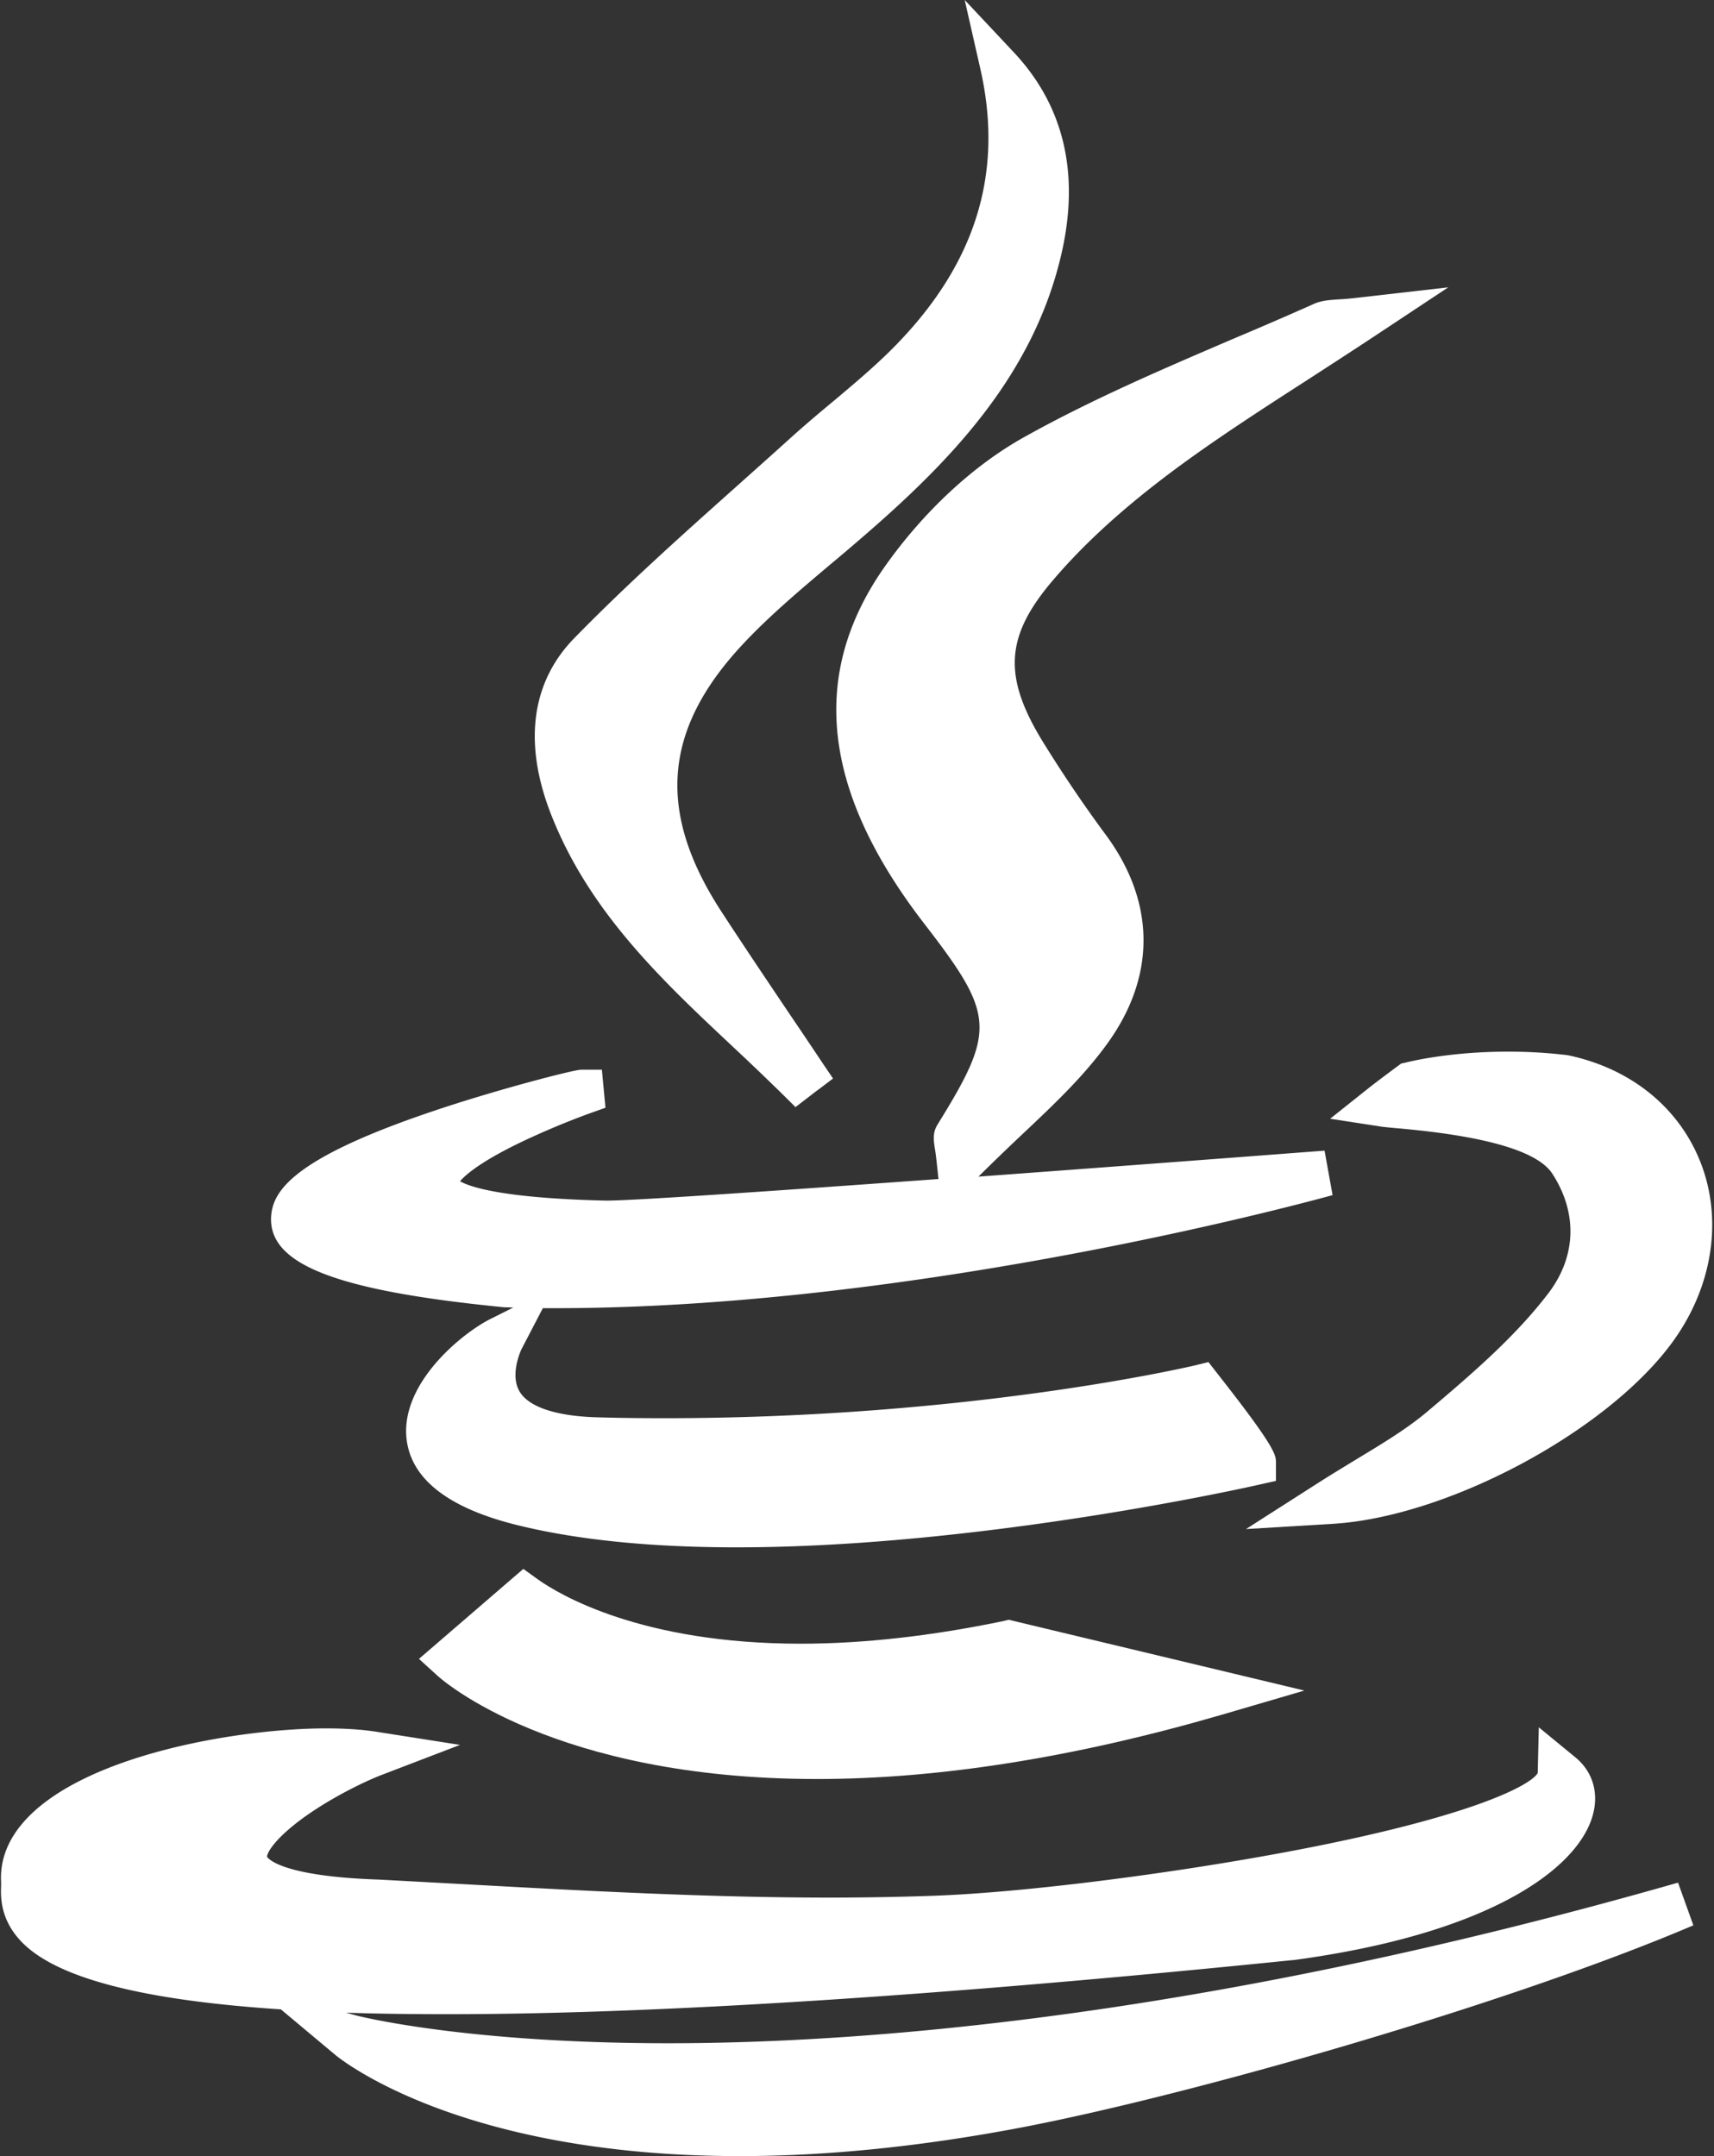 <svg xmlns="http://www.w3.org/2000/svg" width="62" height="78" viewBox="0 0 62 78">
    <rect x="0" y="0" width="62" height="78" fill="#333333" stroke="none"/>
    <g fill="#FFF" fill-rule="nonzero">
        <path d="M50.684 38.475l-.128.095c-.024.016-.643.478-.972.732l-1.47 1.17 1.863.287c.12.016.29.032.555.056 3.196.278 5.091.827 5.621 1.647.924 1.425.868 3.017-.168 4.354-1.173 1.528-2.683 2.841-4.393 4.282-.723.605-1.582 1.122-2.49 1.671-.442.271-.907.55-1.381.852l-2.65 1.695 3.148-.19c4.136-.255 9.854-3.304 12.239-6.52 1.47-1.981 1.871-4.417 1.076-6.502-.763-1.998-2.49-3.422-4.754-3.916l-.08-.016a17.724 17.724 0 0 0-2.169-.127c-2.16 0-3.638.382-3.694.398l-.153.032zM26.487 37.846a97.206 97.206 0 0 1 1.855 1.775l.433.43.57-.438c.089-.072.185-.143.274-.207l.514-.39-.362-.533c-.377-.565-.755-1.13-1.14-1.696-.835-1.241-1.703-2.53-2.538-3.812-2.345-3.606-2.104-6.582.771-9.663.972-1.042 2.112-1.997 3.204-2.92.394-.327.795-.67 1.189-1.011 3.1-2.683 6.112-5.779 7.132-10.172.682-2.937.096-5.412-1.76-7.362L34.896 0l.562 2.475c.884 3.86-.209 7.227-3.317 10.276-.626.612-1.317 1.193-1.991 1.759-.49.406-.988.827-1.478 1.265-.675.613-1.365 1.226-2.032 1.823-1.96 1.75-3.991 3.565-5.863 5.484-1.55 1.584-1.847 3.772-.867 6.32 1.373 3.557 4.016 6.04 6.578 8.444z"/>
        <path d="M18.247 47.293h.056c.088 0 .177.008.265.008l-.811.406c-1.044.518-3.269 2.332-3.052 4.338.16 1.44 1.47 2.483 3.911 3.104 2.176.55 4.875.828 8.031.828 8.907 0 18.769-2.237 18.865-2.26l.643-.144v-.652c0-.287 0-.534-2.113-3.224l-.329-.422-.522.128c-.08.016-8.055 1.902-19.146 1.902-.811 0-1.63-.008-2.441-.032-1.47-.04-2.466-.366-2.803-.923-.378-.621.056-1.52.056-1.528l.779-1.497h.442c13.476 0 27.98-4.05 28.125-4.09l-.29-1.608c-.12.007-6.24.477-12.52.939a88.705 88.705 0 0 1 1.558-1.505c1.165-1.098 2.265-2.133 3.14-3.358 1.735-2.436 1.695-5.102-.112-7.53a48.52 48.52 0 0 1-2.145-3.16c-1.582-2.499-1.51-3.971.29-6.064 1.124-1.314 2.537-2.595 4.296-3.908 1.486-1.107 3.068-2.133 4.747-3.216.763-.493 1.55-1.003 2.36-1.536l2.86-1.894-3.413.39c-.233.024-.418.04-.587.047-.313.024-.594.04-.875.168-.964.43-1.96.86-2.923 1.265-2.522 1.083-5.132 2.197-7.574 3.566-1.83 1.027-3.606 2.682-5.003 4.656-2.755 3.908-2.28 8.142 1.437 12.95 2.538 3.287 2.578 3.828.466 7.242-.184.295-.144.573-.104.836.024.135.048.318.08.613l.056.525c-5.605.406-10.986.78-11.99.78h-.048c-3.799-.087-4.94-.51-5.269-.7.177-.207.707-.7 2.281-1.449a28.874 28.874 0 0 1 2.377-.995l.603-.215-.129-1.376h-.755c-.257 0-3.124.74-5.437 1.528-5.003 1.695-5.726 2.873-5.774 3.804-.08 1.72 2.37 2.667 8.44 3.263zM24.174 73.917c-7.421 0-11.244-.995-11.284-1.003l-.37-.103c1.14.04 2.362.055 3.67.055 7.534 0 17.822-.66 30.583-1.958h.024c7.14-.963 10.264-3.319 10.81-5.213.24-.828.008-1.608-.626-2.125l-1.318-1.082-.04 1.655c-.257.446-2.401 1.584-8.85 2.81-4.441.843-9.806 1.52-13.058 1.631-1.173.04-2.426.064-3.703.064-4.4 0-8.898-.247-13.243-.486l-3.092-.167h-.016c-3.638-.127-3.992-.82-4-.82-.016-.087.177-.588 1.326-1.424.94-.677 2.08-1.25 2.786-1.528l2.867-1.099-3.035-.477c-.514-.08-1.125-.12-1.815-.12-2.98 0-8.545.884-10.802 3.24-.675.708-.996 1.488-.948 2.324v.12c-.016.405-.04 1.24.755 2.053 1.269 1.297 4.353 2.1 9.364 2.427l1.96 1.64c.177.151 4.505 3.669 14.64 3.669 3.165 0 6.594-.35 10.184-1.035 6.16-1.178 17.66-4.473 24.31-7.314l-.554-1.544c-16.785 4.8-29.129 5.81-36.525 5.81z"/>
        <path d="M36.3 58.643c-2.602.541-5.067.82-7.34.82-5.782 0-8.738-1.783-9.5-2.324l-.53-.382-3.775 3.255.682.621c.169.151 4.209 3.725 13.717 3.725 4.434 0 9.365-.788 14.665-2.332l2.964-.868-10.698-2.562-.184.047z"/>
    </g>
</svg>
